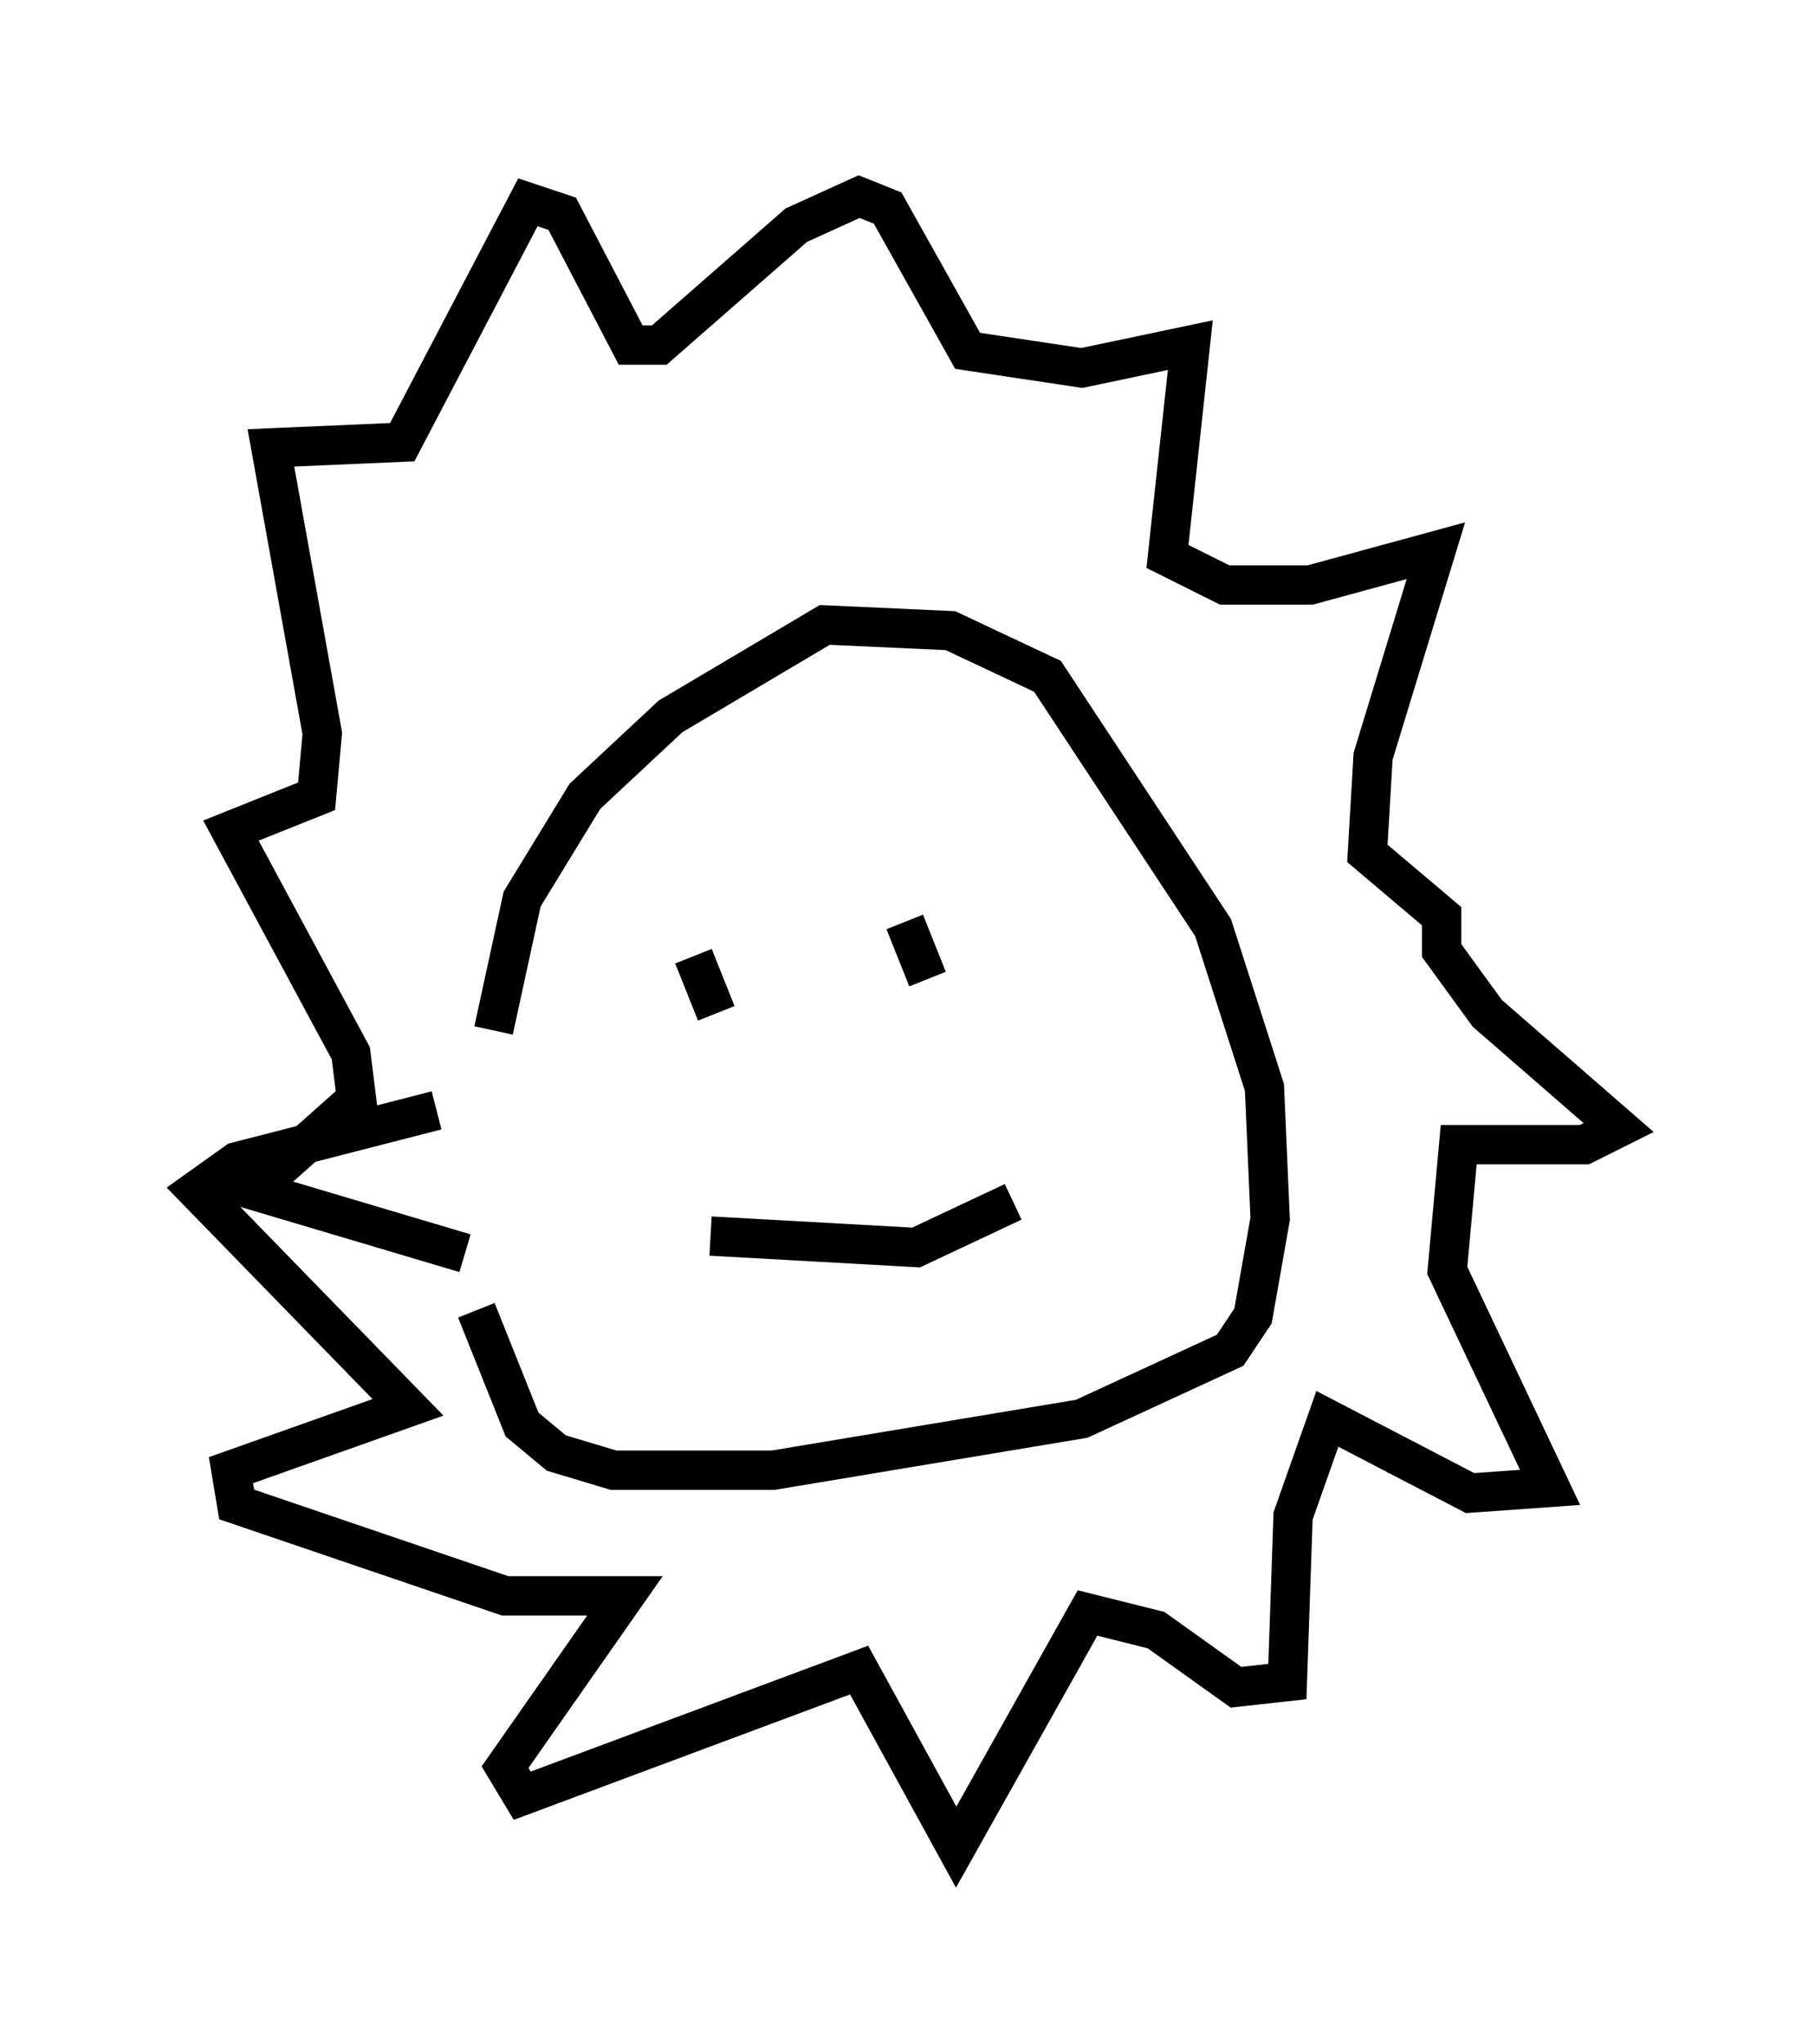 <?xml version="1.0" encoding="utf-8" ?>
<svg baseProfile="full" height="51.978" version="1.1" width="46.168" xmlns="http://www.w3.org/2000/svg" xmlns:ev="http://www.w3.org/2001/xml-events" xmlns:xlink="http://www.w3.org/1999/xlink"><defs /><rect fill="white" height="51.978" width="46.168" x="0" y="0" /><path d="M12.553, 23.302 m-0.436, 10.022 l1.162, 2.905 0.872, 0.726 l1.453, 0.436 4.067, 0.0 l7.844, -1.307 3.777, -1.743 l0.581, -0.872 0.436, -2.469 l-0.145, -3.341 -1.307, -4.067 l-4.212, -6.391 -2.469, -1.162 l-3.196, -0.145 -3.922, 2.324 l-2.179, 2.034 -1.598, 2.615 l-0.726, 3.341 m5.665, -1.453 l0.0, 0.0 m-0.581, -0.436 l0.581, 1.453 m4.793, -2.324 l0.581, 1.453 m-5.52, 6.536 l5.229, 0.291 2.469, -1.162 m-13.944, 1.307 l-5.374, -1.598 2.615, -2.324 l-0.145, -1.162 -3.05, -5.665 l2.179, -0.872 0.145, -1.598 l-1.307, -7.263 3.341, -0.145 l3.196, -6.101 0.872, 0.291 l1.743, 3.341 0.726, 0.0 l3.486, -3.05 1.598, -0.726 l0.726, 0.291 2.034, 3.631 l2.905, 0.436 2.76, -0.581 l-0.581, 5.374 1.453, 0.726 l2.179, 0.0 3.196, -0.872 l-1.598, 5.229 -0.145, 2.469 l1.888, 1.598 0.0, 0.872 l1.162, 1.598 3.341, 2.905 l-0.872, 0.436 -3.196, 0.0 l-0.291, 3.196 2.615, 5.52 l-2.034, 0.145 -3.631, -1.888 l-0.872, 2.469 -0.145, 4.212 l-1.307, 0.145 -2.034, -1.453 l-1.743, -0.436 -3.341, 5.955 l-2.469, -4.503 -8.57, 3.196 l-0.436, -0.726 3.05, -4.358 l-3.05, 0.0 -6.827, -2.324 l-0.145, -0.872 4.503, -1.598 l-5.374, -5.52 1.017, -0.726 l5.084, -1.307 " fill="none" stroke="black" stroke-width="1" /></svg>